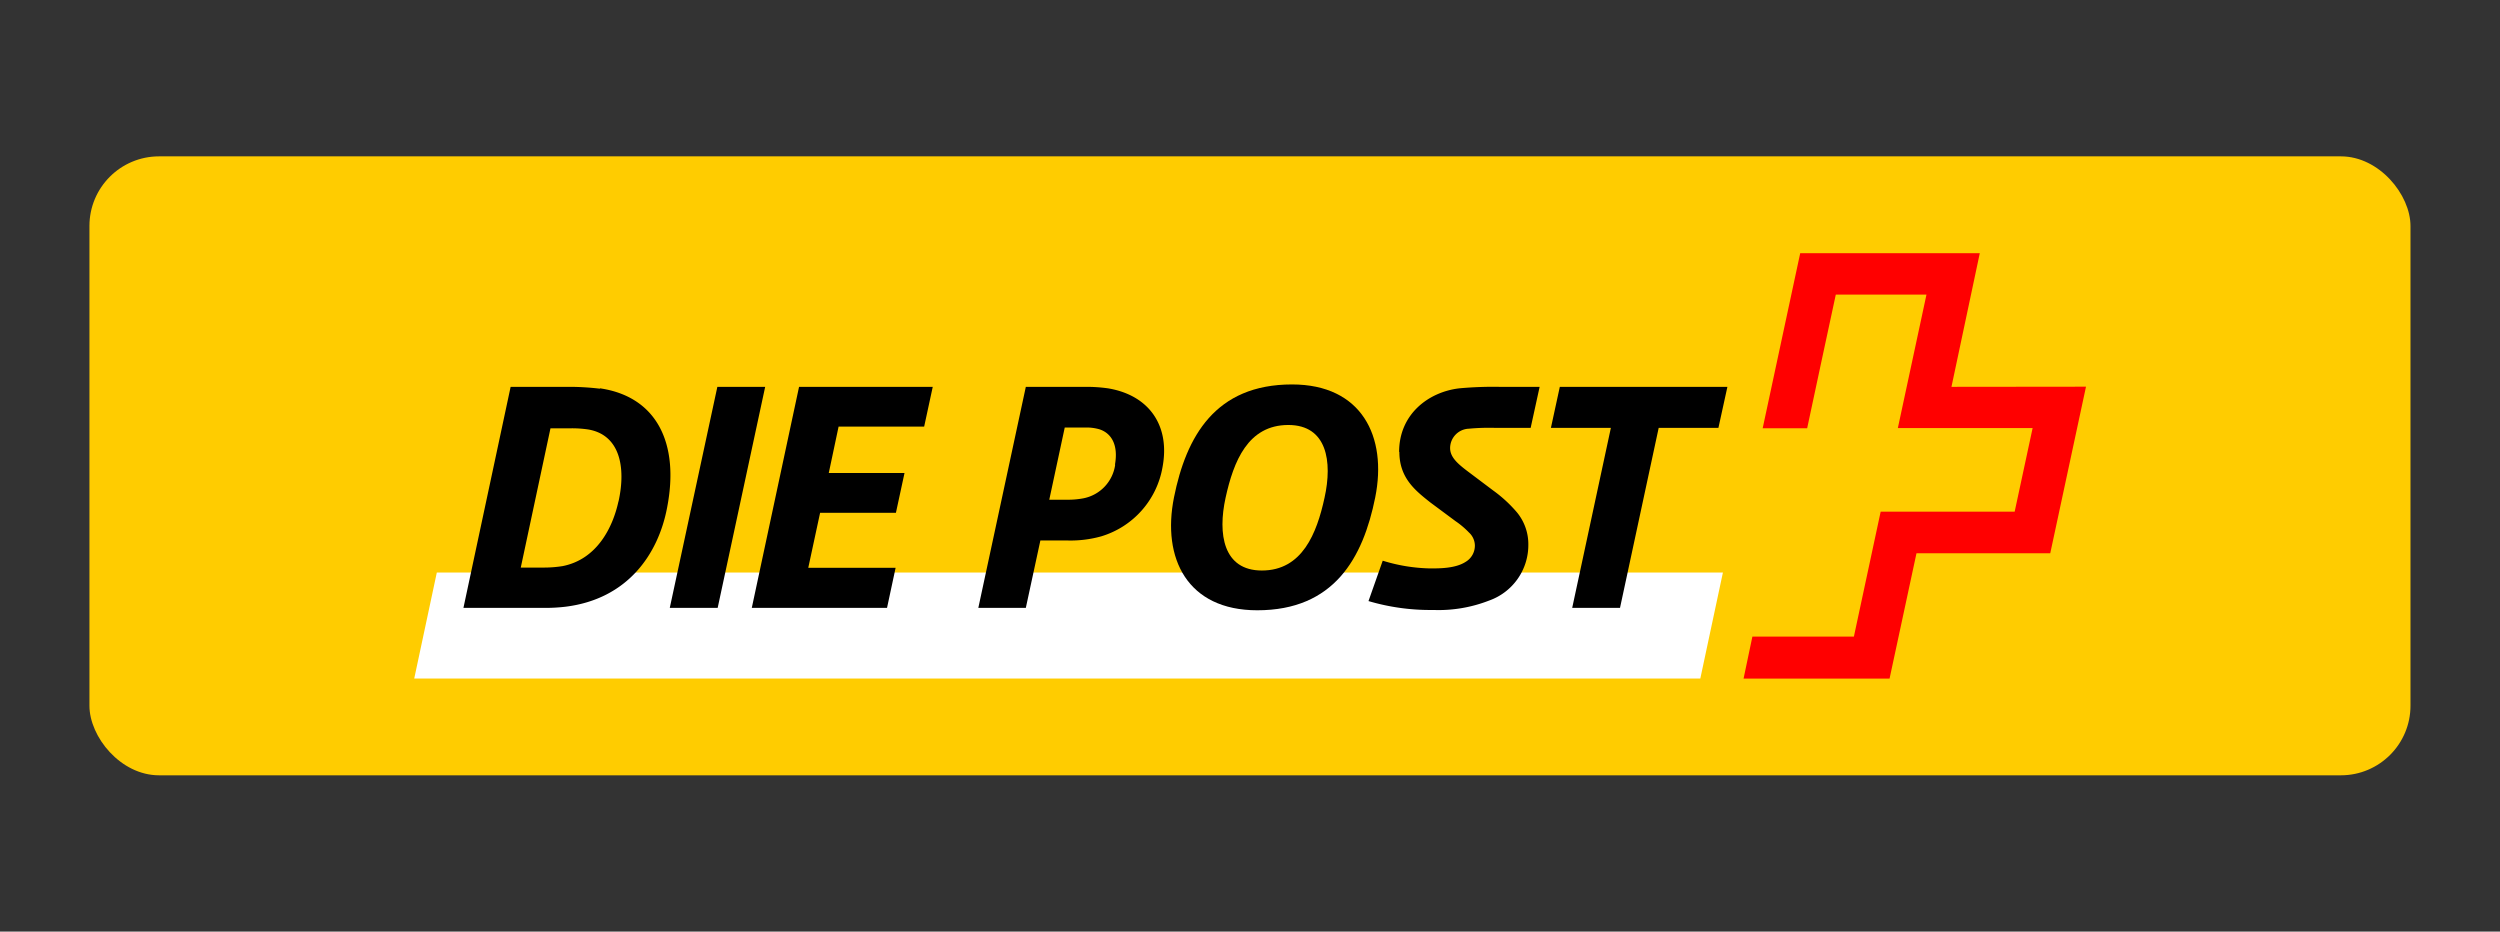 <svg xmlns="http://www.w3.org/2000/svg" viewBox="0 0 323.13 120.41"><rect x="0" y="0" width="323.13" height="120.41" fill="#333333" stroke="none"/><defs><style>.a{fill:none;}.b{fill:#fc0;}.c{fill:#fff;}.c,.d,.e{fill-rule:evenodd;}.e{fill:red;}</style></defs><rect class="a" width="323.13" height="120.41"/><rect class="b" x="11.56" y="20.21" width="300" height="80" rx="9"/><path class="c" d="M219.77,87.7,222.69,74H56.46L53.54,87.7Z"/><path class="d" d="M98.9,50H92.72L86.57,78.57h6.19Z"/><path class="d" d="M120.56,50H103.28L97.17,78.57h17.48l1.11-5.18H104.47L106,66.28h9.8l1.11-5.14h-9.79l1.27-6h11.06Z"/><path class="d" d="M79.94,64.79c-.73,3.38-2.77,7.5-7.22,8.38a15.47,15.47,0,0,1-2.5.19H67.31l3.84-18H73.8a14.32,14.32,0,0,1,2.23.15c4.07.69,4.91,4.84,3.91,9.33m-2.4-14.6A33.45,33.45,0,0,0,73.82,50H66l-6.1,28.57H70.21a22.09,22.09,0,0,0,2.88-.15c8.06-1,12-6.83,13.13-12.79,1.62-8.29-1.3-14.36-8.68-15.44"/><path class="d" d="M223.27,50H201.61l-1.15,5.3h7.75l-5,23.27h6.18l5-23.27h7.72Z"/><path class="d" d="M171.2,64.33c-1,4.61-2.88,9.41-8.1,9.41-5,0-5.72-4.72-4.69-9.41s2.88-9.4,8.11-9.4c5,0,5.72,4.72,4.68,9.4M167,49.69c-9.92,0-13.68,6.72-15.26,14.6s1.73,14.59,10.76,14.59c9.91,0,13.67-6.72,15.25-14.59S176,49.69,167,49.69"/><path class="d" d="M180.87,58.41c0,3.38,2.07,5,4,6.53l3.26,2.42a10.72,10.72,0,0,1,1.73,1.46,2.32,2.32,0,0,1,.77,1.65,2.44,2.44,0,0,1-1.19,2.15c-1.31.85-3.34.85-4.57.85a22,22,0,0,1-6.15-1l-1.84,5.22a28.18,28.18,0,0,0,8.37,1.15,18,18,0,0,0,7.23-1.22,7.61,7.61,0,0,0,5.06-7.19,6.48,6.48,0,0,0-1.45-4.18A17.37,17.37,0,0,0,193,63.4l-2.95-2.22c-1.5-1.12-2.62-2-2.62-3.27a2.52,2.52,0,0,1,2.42-2.5,28.55,28.55,0,0,1,3.31-.11h4.68L199,50h-5.22a48.13,48.13,0,0,0-5.14.19c-4,.46-7.8,3.34-7.8,8.22"/><path class="d" d="M144.14,60.06a5.14,5.14,0,0,1-4.07,4.34,10.48,10.48,0,0,1-1.95.19h-2.5l2-9.33h2.68a5.86,5.86,0,0,1,1.81.23c1.53.5,2.46,2,2,4.57m-.92-9.87a20.09,20.09,0,0,0-2.8-.19h-7.8l-6.14,28.57h6.14l1.88-8.71h3.58a14.69,14.69,0,0,0,4.3-.54,11.36,11.36,0,0,0,7.91-8.95c1-5.34-1.72-9.3-7.07-10.18"/><path class="e" d="M252.23,50s3.65-17.18,3.66-17.27H232.68l-4.85,22.62h5.75c0-.07,3.7-17.27,3.7-17.27H249L245.3,55.33h17.42l-2.32,10.8H243.08c0,.06-3.46,16.15-3.46,16.15H226.5c0,.06-1.12,5.34-1.14,5.43h18.87c0-.06,3.48-16.2,3.48-16.2H265c0-.06,4.6-21.44,4.62-21.53Z"/></svg>